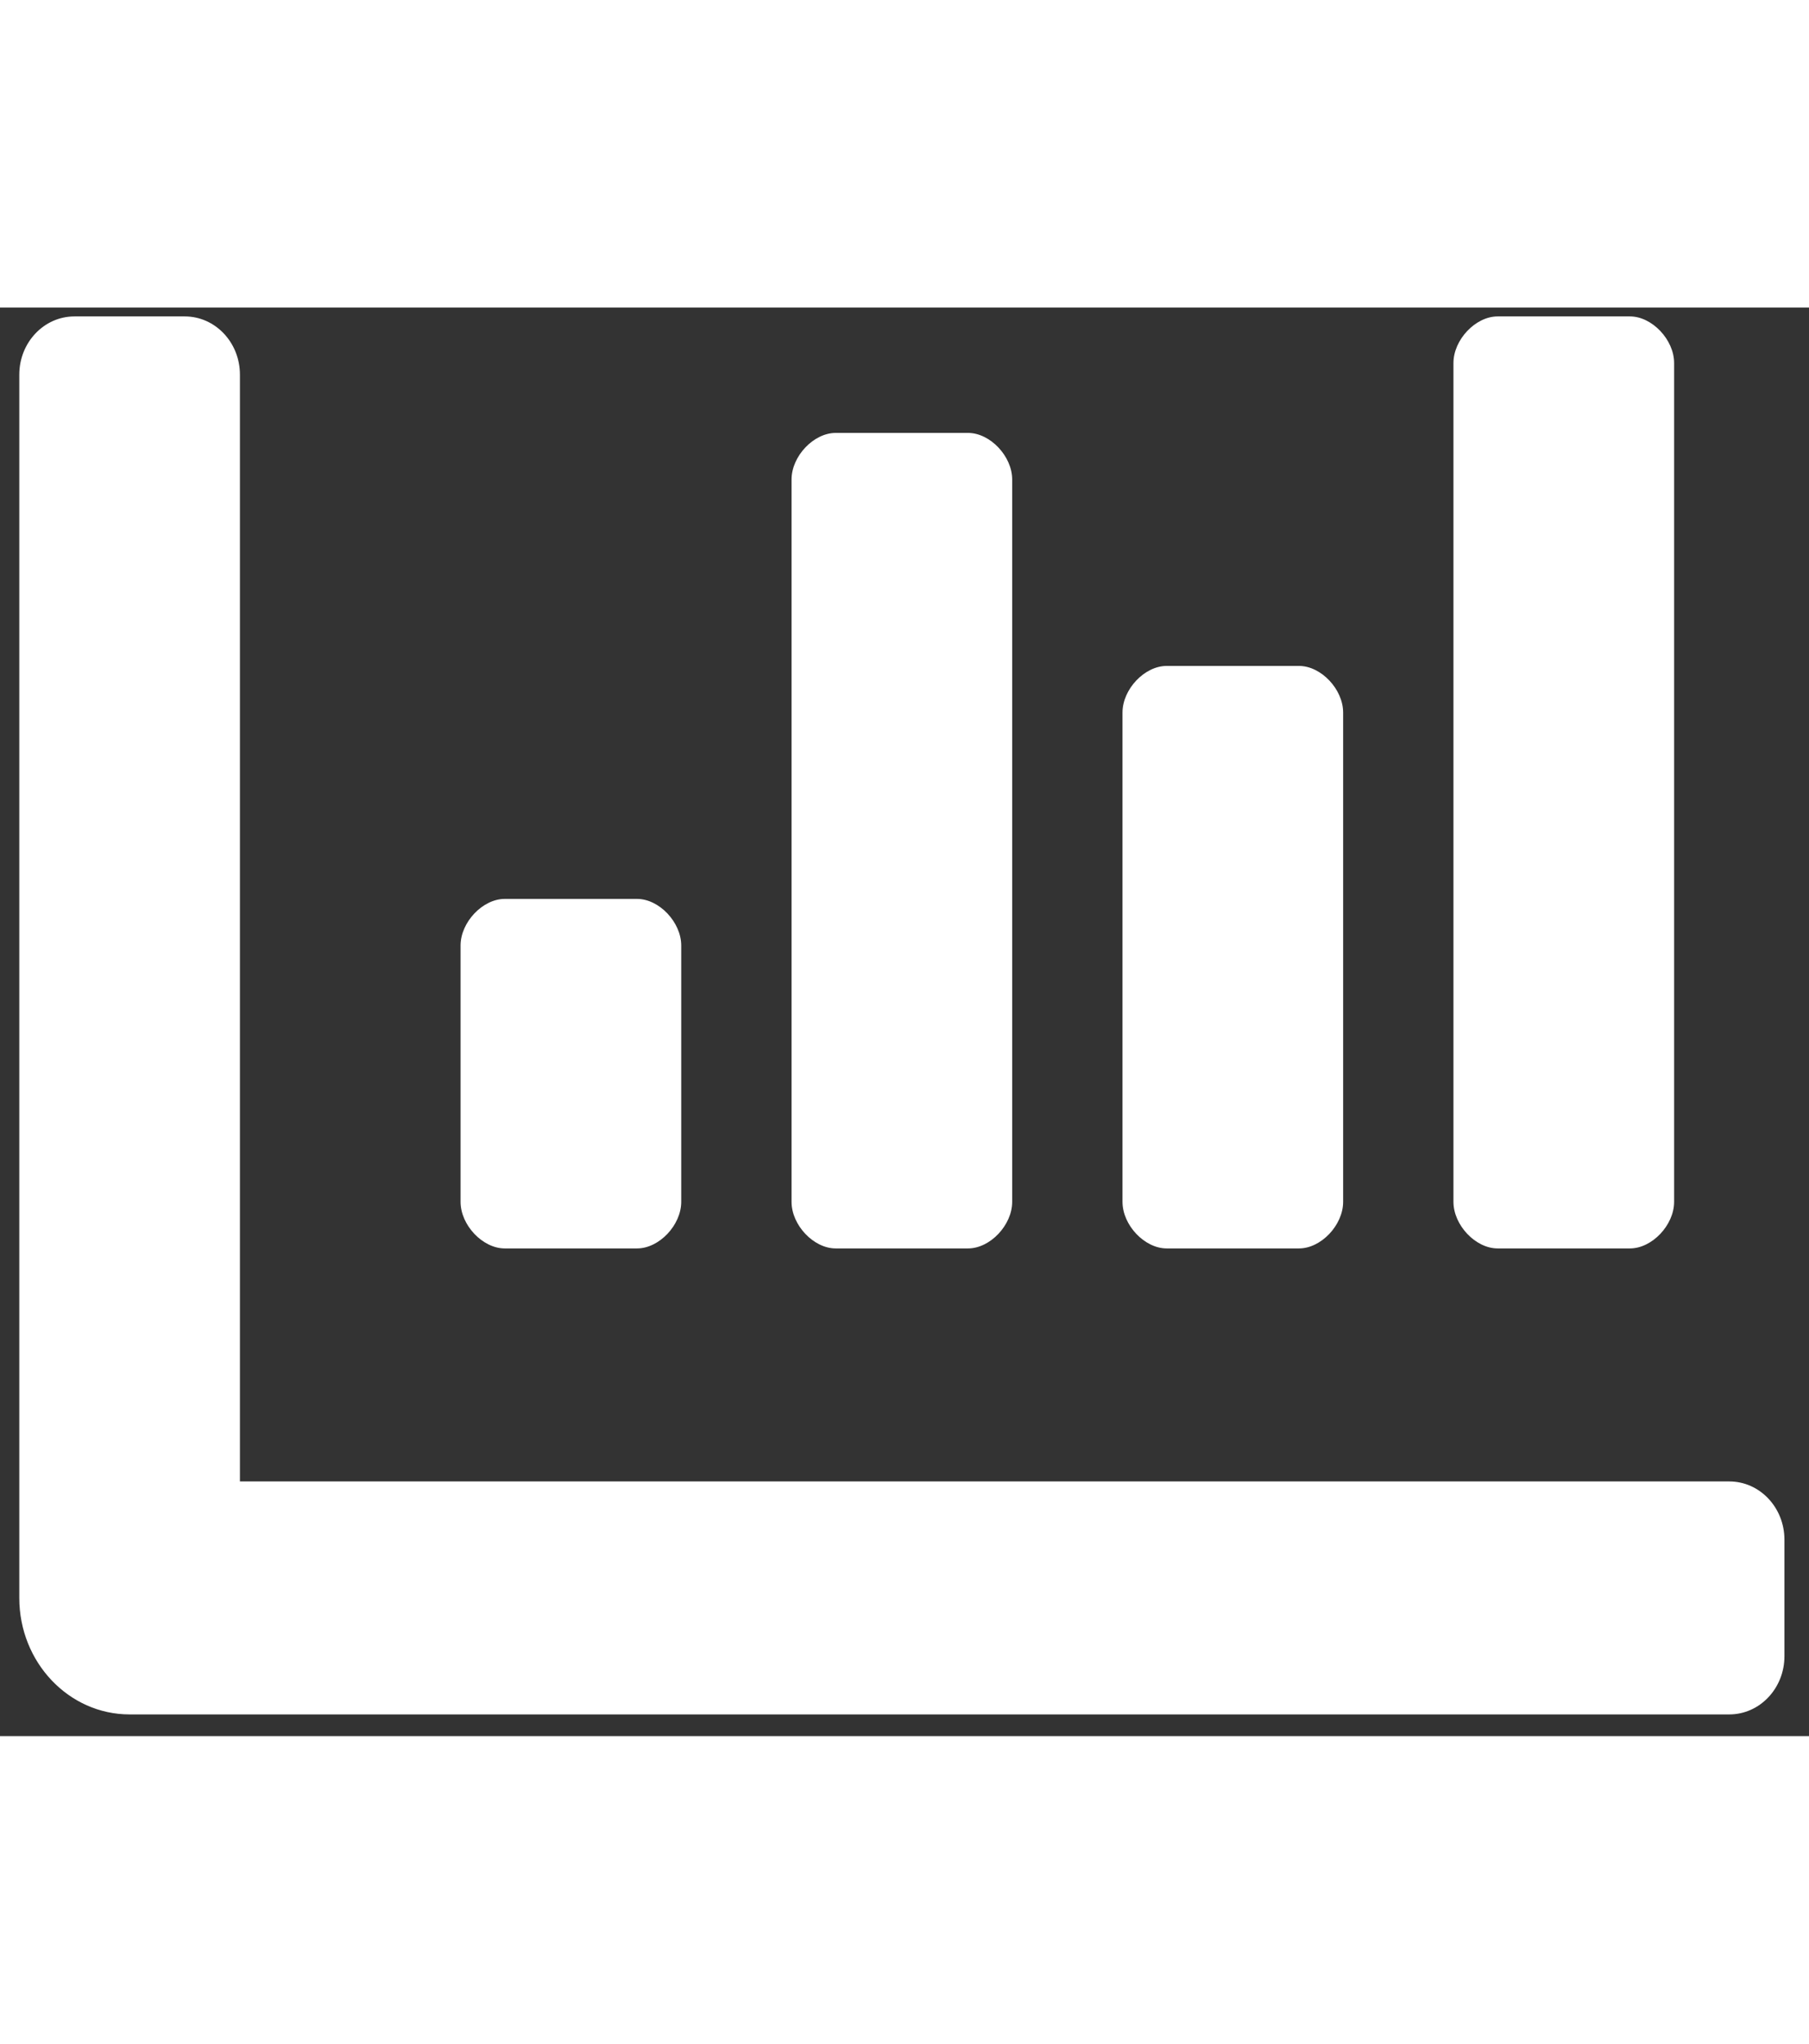 <svg width="85" height="96" viewBox="0 0 57 45" fill="none" xmlns="http://www.w3.org/2000/svg">
<rect x="0" y="0" width="57" height="45" fill="#333333" stroke="none"/>
<path d="M36.76 29.638H40.931C41.626 29.638 42.321 28.904 42.321 28.17V12.757C42.321 12.023 41.626 11.289 40.931 11.289H36.76C36.064 11.289 35.369 12.023 35.369 12.757V28.17C35.369 28.904 36.064 29.638 36.76 29.638ZM47.188 29.638H51.359C52.054 29.638 52.75 28.904 52.75 28.17V1.747C52.75 1.013 52.054 0.279 51.359 0.279H47.188C46.493 0.279 45.797 1.013 45.797 1.747V28.17C45.797 28.904 46.493 29.638 47.188 29.638ZM15.903 29.638H20.074C20.769 29.638 21.465 28.904 21.465 28.17V20.096C21.465 19.363 20.769 18.628 20.074 18.628H15.903C15.208 18.628 14.512 19.363 14.512 20.096V28.17C14.512 28.904 15.208 29.638 15.903 29.638ZM26.331 29.638H30.503C31.198 29.638 31.893 28.904 31.893 28.17V5.417C31.893 4.683 31.198 3.949 30.503 3.949H26.331C25.636 3.949 24.941 4.683 24.941 5.417V28.17C24.941 28.904 25.636 29.638 26.331 29.638ZM54.488 36.978H7.56V2.114C7.56 1.1 6.782 0.279 5.822 0.279H2.346C1.386 0.279 0.608 1.1 0.608 2.114V40.648C0.608 42.674 2.165 44.317 4.084 44.317H54.488C55.448 44.317 56.226 43.496 56.226 42.483V38.813C56.226 37.799 55.448 36.978 54.488 36.978Z" fill="white"/>
</svg>
